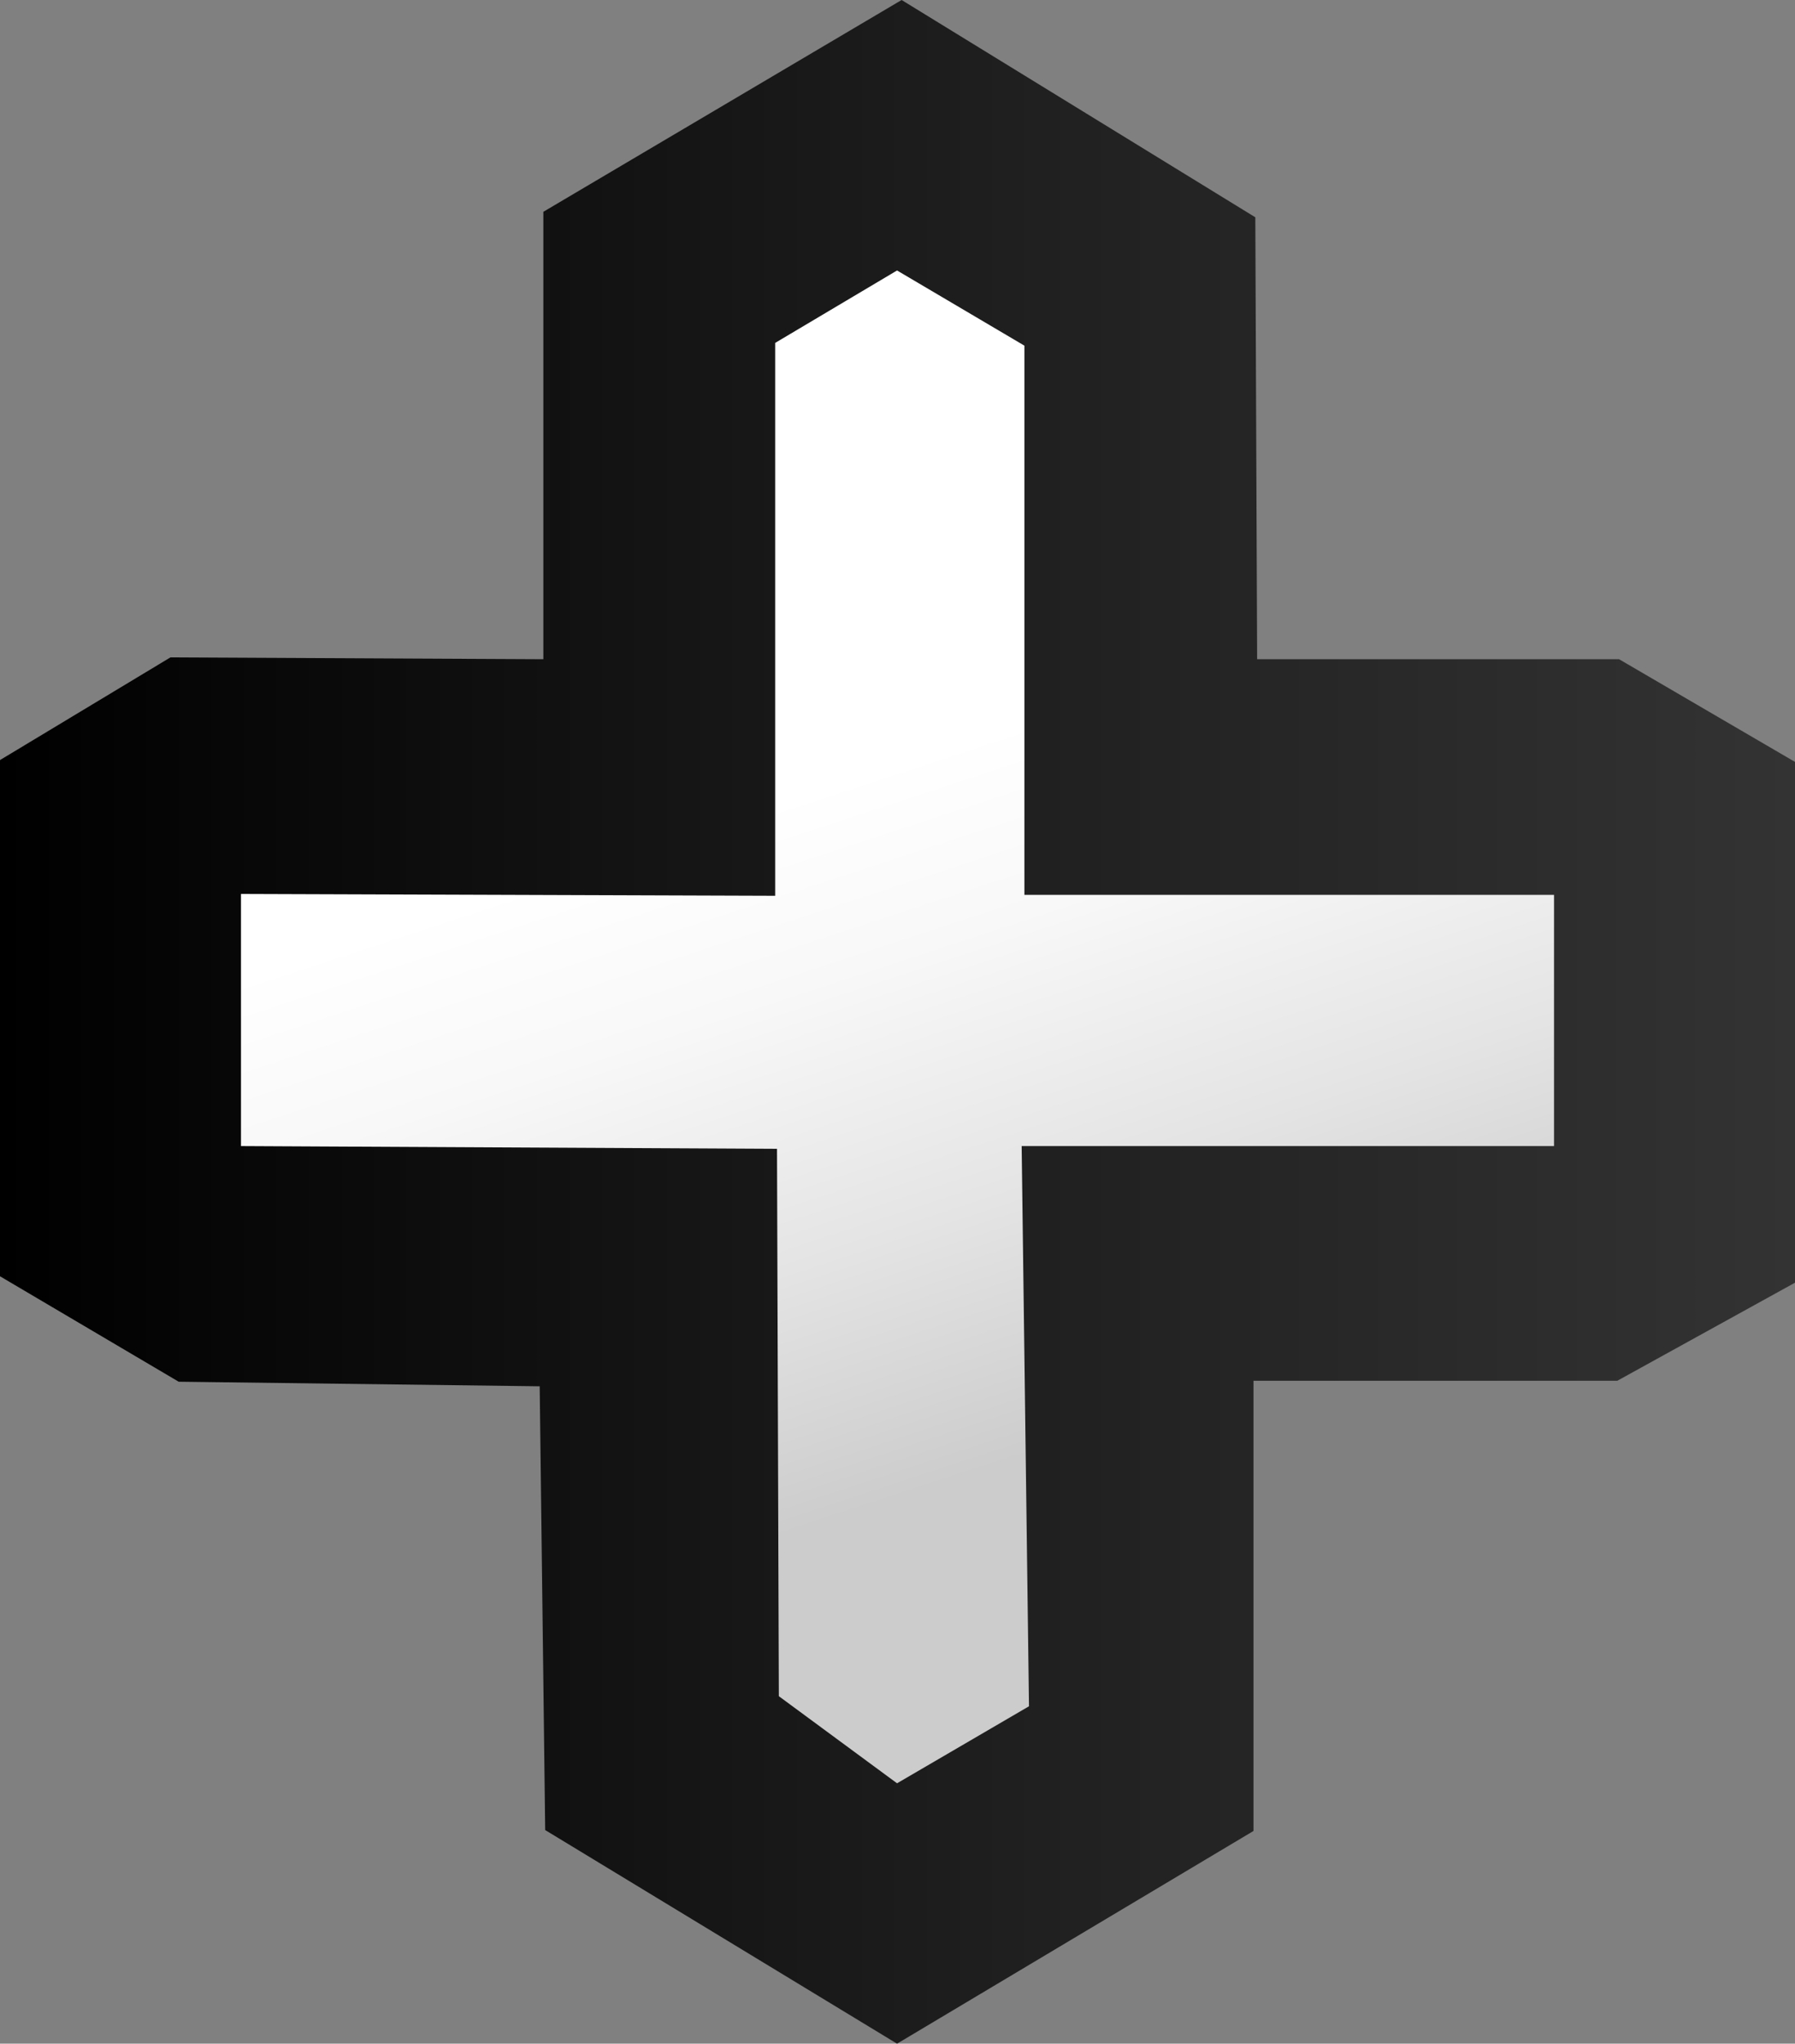 <svg xmlns="http://www.w3.org/2000/svg" xmlns:xlink="http://www.w3.org/1999/xlink" viewBox="0 0 195.9 222.9"><rect x="0" y="0" width="195.9" height="222.9" fill="#808080" stroke="none"/><defs><style>.a{fill:url(#a);}.b{fill:url(#b);}</style><linearGradient id="a" y1="111.46" x2="195.86" y2="111.46" gradientUnits="userSpaceOnUse"><stop offset="0"/><stop offset="0.58" stop-color="#202020"/><stop offset="1" stop-color="#333"/></linearGradient><linearGradient id="b" x1="73.28" y1="36.3" x2="118.34" y2="173.52" gradientUnits="userSpaceOnUse"><stop offset="0.36" stop-color="#fff"/><stop offset="0.5" stop-color="#f8f8f8"/><stop offset="0.7" stop-color="#e4e4e4"/><stop offset="0.89" stop-color="#ccc"/></linearGradient></defs><title>whiteLogo</title><polygon class="a" points="97.9 222.9 136.8 199.7 136.8 150.6 176.5 150.6 195.9 139.9 195.9 83.1 176.7 71.9 137.2 71.9 137 23.7 98.4 0 59.3 23.1 59.3 71.9 18.6 71.7 0 82.9 0 139.2 19.5 150.7 58.9 151.2 59.5 199.6 97.9 222.9"/><polygon class="b" points="97.9 194.5 112.3 186.1 111.5 125 169.6 125 169.6 97.6 111.8 97.6 111.8 37.7 97.9 29.5 84.6 37.4 84.6 97.7 26.3 97.5 26.3 125 84.8 125.3 85 185 97.9 194.5"/></svg>